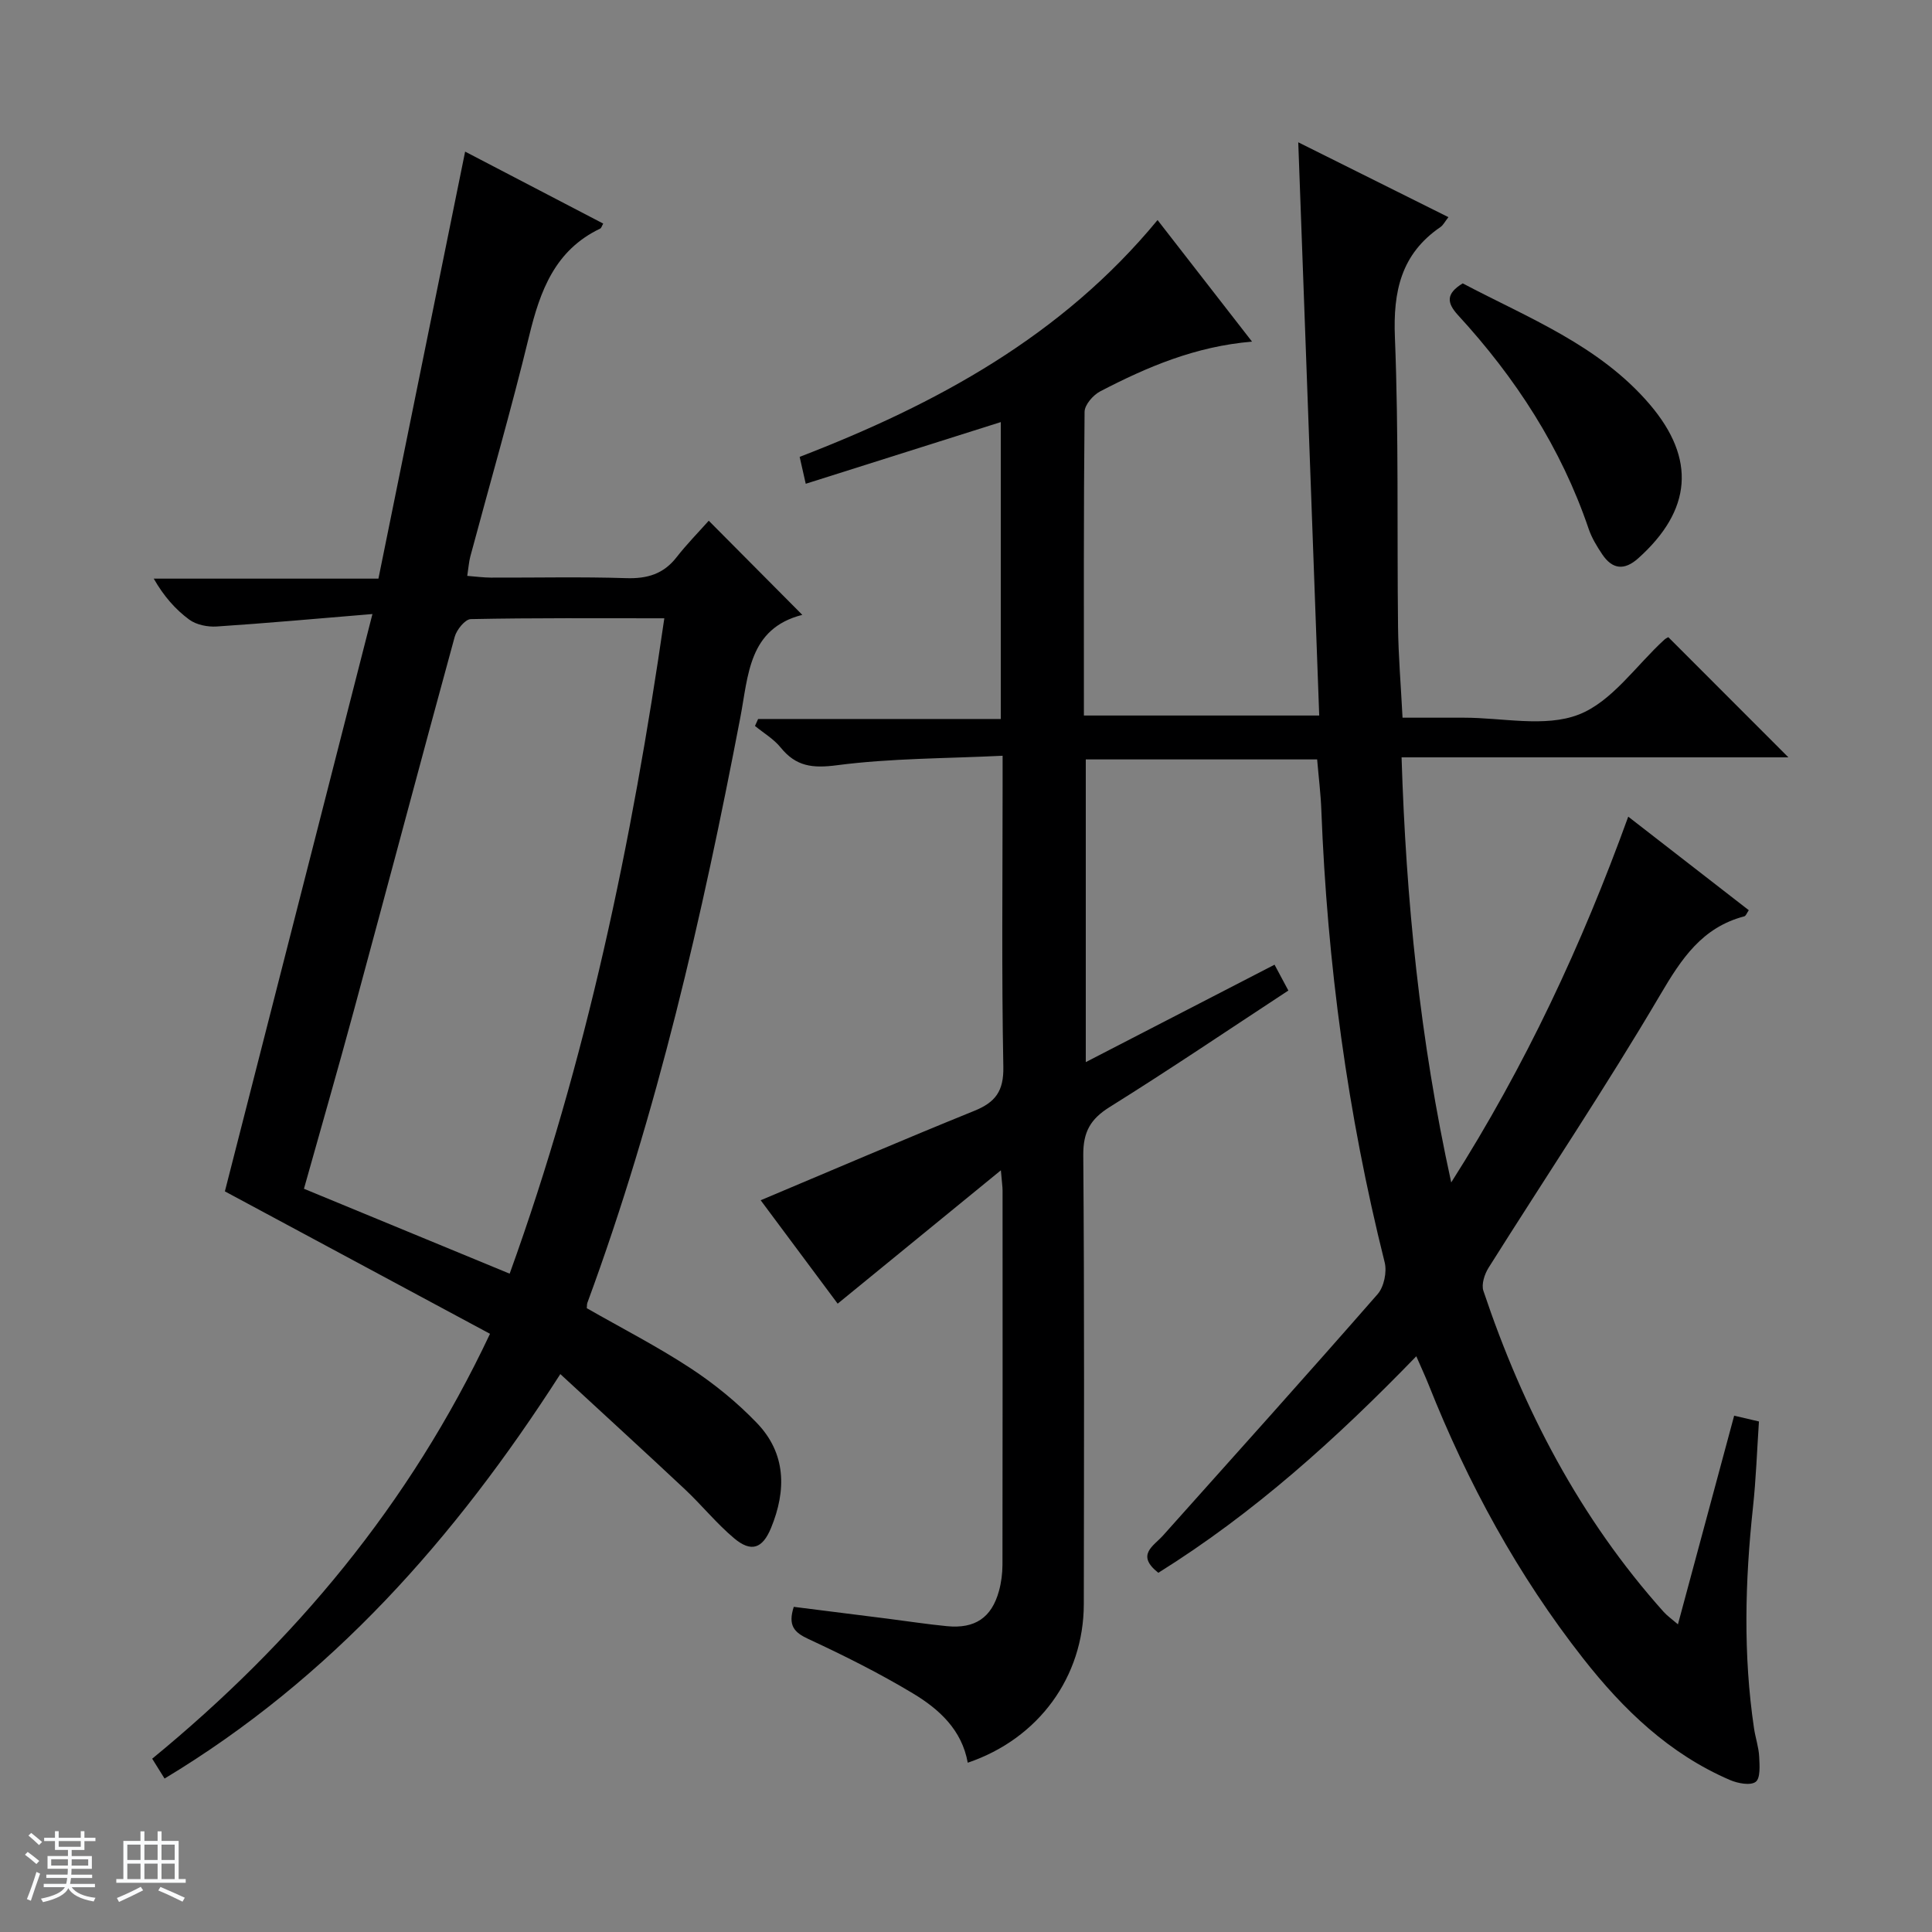 <svg enable-background="new 0 0 400 400" viewBox="0 0 400 400" xmlns="http://www.w3.org/2000/svg"><rect x="0" y="0" width="400" height="400" fill="#808080" stroke="none"/><path d="m5.17 384 .56-.58c.85.61 1.65 1.24 2.4 1.87l-.59.64c-.84-.73-1.63-1.38-2.37-1.93m1.22 9.53-.82-.34c.71-1.76 1.37-3.64 1.98-5.63.24.13.5.25.76.36-.6 1.67-1.24 3.54-1.92 5.61m-.5-13.5.57-.54c.56.44 1.31 1.06 2.26 1.87l-.64.64c-.68-.66-1.41-1.32-2.19-1.97m3.25.46h2.24v-1.36h.77v1.36h4.57v-1.36h.76v1.36h2.28v.69h-2.28v1.84h-2.64v1.26h4.18v2.64h-4.21c0 .45-.02.86-.05 1.21h4.32v.69h-4.38c-.04.34-.1.75-.19 1.22h5.15v.69h-4.82c.87 1.19 2.51 1.92 4.93 2.19-.17.31-.3.57-.37.76-2.77-.49-4.52-1.41-5.26-2.76-.56 1.26-2.3 2.23-5.24 2.9-.12-.24-.26-.48-.43-.72 2.73-.55 4.38-1.34 4.96-2.38h-4.38v-.69h4.65c.1-.38.17-.79.21-1.22h-4.32v-.69h4.4c.03-.34.05-.75.05-1.21h-4.2v-2.64h4.23v-1.26h-2.69v-1.84h-2.24zm1.46 4.46v1.29h3.45c.01-.4.02-.57.01-.53v-.32-.45h-3.46zm1.55-2.59h4.57v-1.19h-4.57zm6.11 2.59h-3.42v.77c-.01.19-.01.37-.02.53h3.44z" fill="#fafbfc"/><path d="m32.63 379.16h.82v1.98h3.54v7.89h1.46v.78h-14.37v-.78h1.46v-7.89h3.54v-1.98h.82v1.98h2.73zm-3.49 11.48.5.73c-1.61.82-3.28 1.63-5 2.41-.13-.27-.28-.55-.44-.82 1.75-.72 3.4-1.49 4.94-2.32m-2.78-5.55h2.73v-3.18h-2.73zm0 3.95h2.73v-3.2h-2.73zm3.54-3.95h2.73v-3.18h-2.73zm0 3.95h2.73v-3.2h-2.73zm7.89 4.68c-1.84-.92-3.51-1.7-5.02-2.32l.45-.73c1.89.8 3.57 1.55 5.04 2.23zm-1.62-11.81h-2.73v3.18h2.73zm-2.73 7.13h2.73v-3.2h-2.73v3.19z" fill="#fafbfc"/><g fill="#000001"><path d="m239.82 325.63c-4.71-3.71-.99-5.52.99-7.74 14.85-16.61 29.75-33.18 44.41-49.95 1.32-1.51 1.96-4.6 1.46-6.59-7.7-30.74-11.89-61.95-13.11-93.59-.13-3.45-.56-6.88-.87-10.53-15.95 0-31.72 0-47.9 0v62.67c13.06-6.74 25.78-13.31 39.08-20.17.91 1.71 1.78 3.33 2.86 5.35-12.52 8.21-24.61 16.39-36.98 24.11-4.01 2.5-5.51 5.16-5.48 9.95.24 30.99.15 61.99.11 92.98-.02 15.07-9.38 27.88-24.03 32.83-1.21-6.81-5.94-11.11-11.38-14.37-6.96-4.18-14.26-7.83-21.63-11.25-2.97-1.38-4.24-2.81-3.01-6.65 6.35.8 12.85 1.62 19.36 2.44 4.12.52 8.22 1.16 12.35 1.56 5.8.57 9.25-1.75 10.77-7.27.48-1.74.72-3.6.73-5.41.04-25.83.03-51.66.02-77.49 0-.81-.13-1.62-.35-4.21-11.79 9.63-22.71 18.55-33.79 27.61-5.34-7.17-10.76-14.46-15.94-21.41 14.94-6.28 29.51-12.55 44.2-18.5 4.41-1.78 6.14-4.1 6.04-9.14-.37-19.32-.15-38.66-.15-57.99 0-1.79 0-3.59 0-6.4-11.83.58-23.15.51-34.26 1.96-5.1.67-8.5.27-11.69-3.66-1.43-1.77-3.53-3-5.32-4.47.22-.48.44-.96.65-1.44h50.24c0-20.95 0-41.13 0-61.47-13.52 4.27-26.7 8.44-40.38 12.77-.52-2.3-.87-3.85-1.26-5.57 28.32-10.92 54.27-24.99 74.1-49.03 6.43 8.27 12.8 16.47 19.56 25.17-11.73.98-21.73 5.25-31.42 10.29-1.47.76-3.23 2.78-3.25 4.23-.21 20.81-.14 41.63-.14 62.89h48.72c-1.44-39.23-2.87-78.39-4.34-118.68 10.67 5.32 20.65 10.3 31.09 15.5-.72.91-1.07 1.65-1.65 2.05-8.15 5.57-9.82 13.31-9.43 22.83.8 19.97.42 39.98.65 59.97.07 5.97.58 11.94.93 18.78h7.69 5c8-.01 16.8 2.06 23.77-.64 6.88-2.66 11.88-10.15 17.73-15.5.34-.31.8-.5.84-.53 8.33 8.34 16.52 16.54 24.86 24.88-26.3 0-52.83 0-80.09 0 .93 29.58 3.77 58.37 10.28 88.01 15.43-24.27 27.05-49.22 36.65-75.73 8.63 6.7 16.75 13 24.96 19.37-.39.55-.59 1.18-.94 1.27-8.73 2.3-12.98 8.74-17.37 16.2-11.29 19.18-23.7 37.69-35.56 56.54-.84 1.33-1.53 3.45-1.08 4.79 8.22 24.52 19.98 47.1 37.34 66.49.73.81 1.65 1.45 2.94 2.56 3.97-14.73 7.79-28.9 11.64-43.2 1.86.44 3.29.77 5.13 1.2-.4 5.95-.6 11.9-1.24 17.81-1.64 15.25-2.04 30.48.22 45.71.29 1.97.97 3.9 1.07 5.88.09 1.8.28 4.46-.72 5.21-1.09.82-3.69.32-5.31-.37-12.58-5.41-22.09-14.56-30.42-25.18-13.55-17.28-23.91-36.33-31.99-56.68-.71-1.78-1.53-3.53-2.55-5.88-16.48 17.02-33.6 32.47-53.41 44.83z"/><path d="m34.07 368.23c-.99-1.58-1.67-2.68-2.56-4.11 29.4-24.12 53.24-52.55 69.94-87.97-18.4-9.89-36.62-19.68-54.89-29.49 9.94-38.92 20.03-78.39 30.55-119.53-11.63.96-21.93 1.9-32.24 2.58-1.88.12-4.21-.34-5.68-1.42-2.88-2.12-5.29-4.87-7.36-8.49h46.52c6.01-29.62 11.95-58.85 17.95-88.41 8.99 4.68 18.78 9.78 28.59 14.9-.29.49-.38.92-.63 1.04-9.36 4.47-12.43 12.85-14.7 22.2-3.72 15.32-8.11 30.47-12.19 45.7-.29 1.1-.36 2.26-.63 4 1.78.14 3.34.35 4.9.36 9.33.03 18.67-.19 27.99.11 4.34.14 7.71-.83 10.43-4.31 2.13-2.73 4.58-5.22 6.68-7.58 6.72 6.76 12.79 12.87 19.37 19.49-11.15 2.83-11.16 12.52-12.83 21.23-7.88 41.1-17.15 81.83-31.67 121.2-.11.29-.07.63-.12 1.12 7.13 4.08 14.53 7.87 21.44 12.4 4.96 3.25 9.67 7.09 13.77 11.36 6.07 6.31 6.14 13.95 2.93 21.75-1.76 4.26-4.09 5.1-7.63 2.13-3.68-3.09-6.73-6.9-10.25-10.2-8.34-7.82-16.79-15.53-25.74-23.8-21.89 34.1-47.48 62.99-81.94 83.74zm71.45-104.53c15.94-44.1 25.31-89.34 32.02-135.69-13.81 0-26.94-.1-40.07.17-1.17.02-2.93 2.2-3.33 3.67-7.05 25.74-13.88 51.54-20.86 77.3-3.33 12.29-6.86 24.54-10.35 36.97 14.29 5.89 28.21 11.64 42.59 17.58z"/><path d="m302.84 58.67c13.51 7.13 28.26 12.81 38.71 25.04 9.67 11.32 8.69 21.96-2.36 31.87-2.89 2.59-5.37 2.31-7.47-.82-1.1-1.64-2.17-3.4-2.8-5.25-5.7-16.79-15.14-31.3-27.06-44.27-2.33-2.55-2.52-4.44.98-6.57z"/></g></svg>